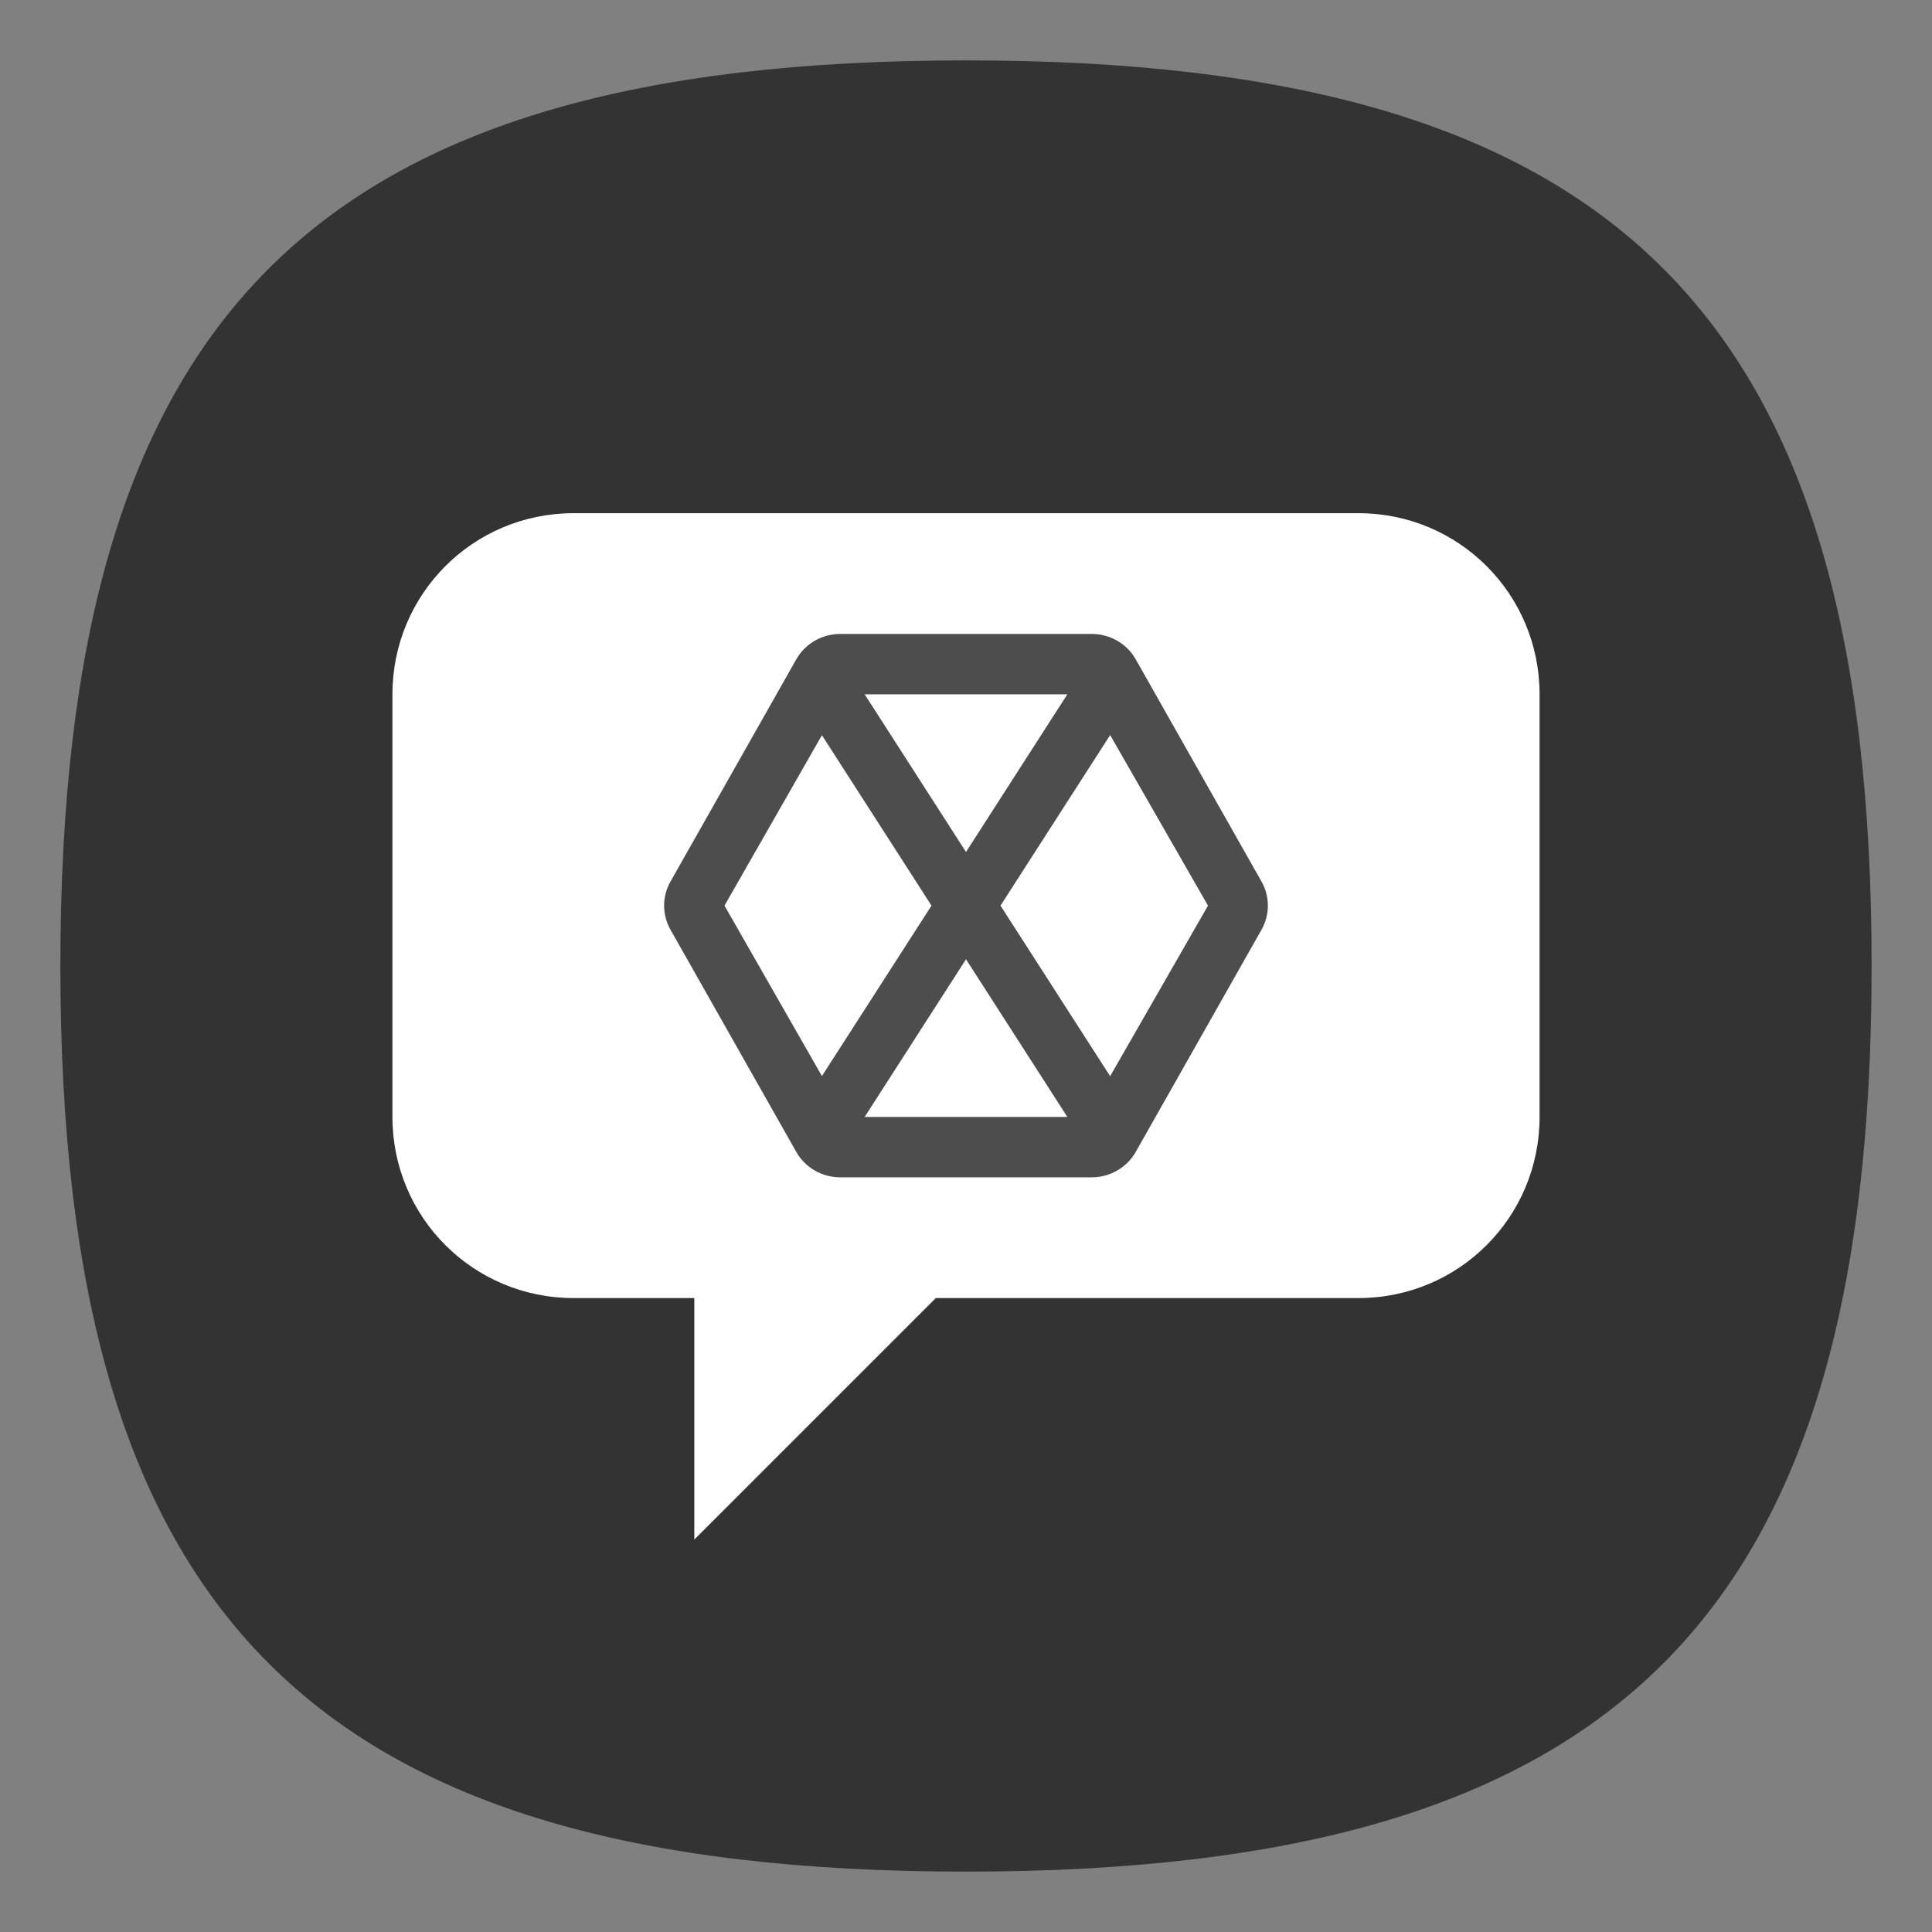 <?xml version="1.0" encoding="UTF-8" standalone="no"?>
<svg
   viewbox="0 0 200 200"
   version="1.1"
   id="svg4"
   sodipodi:docname="hexchat.svg"
   width="64"
   height="64"
   inkscape:version="1.3.2 (091e20ef0f, 2023-11-25, custom)"
   xmlns:inkscape="http://www.inkscape.org/namespaces/inkscape"
   xmlns:sodipodi="http://sodipodi.sourceforge.net/DTD/sodipodi-0.dtd"
   xmlns="http://www.w3.org/2000/svg"
   xmlns:svg="http://www.w3.org/2000/svg">
  <rect width="100%" height="100%" fill="#808080" stroke="none"/>
  <defs
     id="defs8" />
  <sodipodi:namedview
     id="namedview6"
     pagecolor="#ffffff"
     bordercolor="#666666"
     borderopacity="1.0"
     inkscape:pageshadow="2"
     inkscape:pageopacity="0.0"
     inkscape:pagecheckerboard="0"
     showgrid="false"
     inkscape:zoom="6.4416667"
     inkscape:cx="28.564036"
     inkscape:cy="36.94696"
     inkscape:window-width="949"
     inkscape:window-height="509"
     inkscape:window-x="0"
     inkscape:window-y="0"
     inkscape:window-maximized="1"
     inkscape:current-layer="svg4"
     showguides="false"
     inkscape:showpageshadow="0"
     inkscape:deskcolor="#505050" />
  <path
     d="M 2,32 C 2,10.4 10.4,2 32,2 53.6,2 62,10.4 62,32 62,53.6 53.6,62 32,62 10.4,62 2,53.6 2,32"
     id="path2"
     style="stroke-width:0.3;fill:#333333;fill-opacity:1" />
  <path
     id="rect6858"
     style="fill:#ffffff;fill-opacity:1;stroke-width:1.067"
     d="m 19,17 c -3.324,0 -6,2.676 -6,6 v 14 c 0,3.324 2.676,6 6,6 h 4 v 8 l 8,-8 h 14 c 3.324,0 6,-2.676 6,-6 V 23 c 0,-3.324 -2.676,-6 -6,-6 z"
     sodipodi:nodetypes="sssscccsssss" />
  <path
     id="path3093"
     style="color:#000000;fill:#4d4d4d;fill-opacity:1;stroke:none;stroke-width:0.826;stroke-linecap:round;stroke-linejoin:round;-inkscape-stroke:none"
     d="M 27.834 21 C 27.229 21 26.671 21.322 26.377 21.842 L 22.209 29.205 C 21.93 29.699 21.93 30.301 22.209 30.795 L 26.377 38.158 C 26.671 38.678 27.229 39 27.834 39 L 36.166 39 C 36.771 39 37.329 38.678 37.623 38.158 L 41.791 30.795 C 42.07 30.301 42.07 29.699 41.791 29.205 L 37.623 21.842 C 37.329 21.322 36.771 21 36.166 21 L 27.834 21 z M 28.643 23 L 35.357 23 L 32 28.223 L 28.643 23 z M 36.775 24.35 L 40.016 30 L 36.775 35.65 L 33.143 30 L 36.775 24.35 z M 27.227 24.354 L 30.857 30 L 27.227 35.646 L 24 30 L 27.227 24.354 z M 32 31.777 L 35.357 37 L 28.643 37 L 32 31.777 z " />
</svg>
